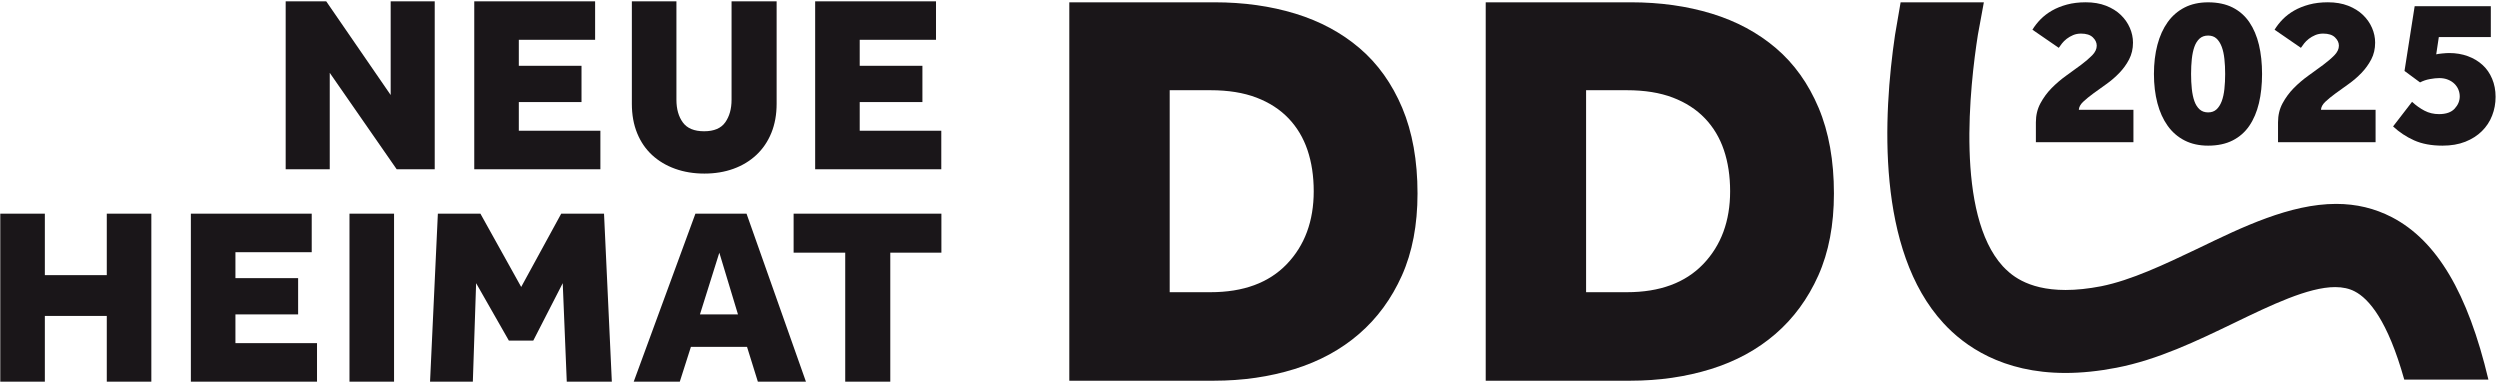 <?xml version="1.0" encoding="UTF-8" standalone="no"?>
<!DOCTYPE svg PUBLIC "-//W3C//DTD SVG 1.1//EN" "http://www.w3.org/Graphics/SVG/1.1/DTD/svg11.dtd">
<svg width="393px" height="60px" version="1.1" xmlns="http://www.w3.org/2000/svg" xmlns:xlink="http://www.w3.org/1999/xlink" xml:space="preserve" xmlns:serif="http://www.serif.com/" style="fill-rule:evenodd;clip-rule:evenodd;stroke-linejoin:round;stroke-miterlimit:1.414;"><g id="ArtBoard1" transform="matrix(0.981,0,0,1,0,0)"><rect x="0" y="0" width="400" height="60" style="fill:none;"/><clipPath id="_clip1"><rect x="0" y="0" width="400" height="60"/></clipPath><g clip-path="url(#_clip1)"><g transform="matrix(1.02,0,0,3.891,-132.839,-57.785)"><g transform="matrix(0.999,0,0,0.257,254.913,30.27)"><path d="M0,-26.409L0,-20.272L8.116,-20.272L8.116,0L15.203,0L15.203,-20.272L23.241,-20.272L23.241,-26.409L0,-26.409ZM-15.442,-26.409L-25.144,0L-17.898,0L-16.153,-5.463L-7.325,-5.463L-5.624,0L1.938,0L-7.405,-26.409L-15.442,-26.409ZM-11.682,-20.272L-8.75,-10.572L-14.729,-10.572L-11.682,-20.272ZM-36.546,-26.409L-42.841,-14.886L-49.255,-26.409L-55.945,-26.409L-57.174,0L-50.444,0L-49.93,-15.48L-44.78,-6.454L-40.94,-6.454L-36.308,-15.48L-35.674,0L-28.587,0L-29.814,-26.409L-36.546,-26.409ZM-69.844,0L-62.835,0L-62.835,-26.409L-69.844,-26.409L-69.844,0ZM-94.788,-26.409L-94.788,0L-74.95,0L-74.95,-6.057L-87.78,-6.057L-87.78,-10.572L-77.921,-10.572L-77.921,-16.273L-87.78,-16.273L-87.78,-20.35L-75.782,-20.35L-75.782,-26.409L-94.788,-26.409ZM-108.011,-26.409L-108.011,-16.748L-117.751,-16.748L-117.751,-26.409L-124.759,-26.409L-124.759,0L-117.751,0L-117.751,-10.336L-108.011,-10.336L-108.011,0L-101.003,0L-101.003,-26.409L-108.011,-26.409Z" style="fill:rgb(26,22,25);fill-rule:nonzero;"/></g><g transform="matrix(0.999,0,0,0.257,175.115,15.077)"><path d="M0,25.734L6.93,25.734L6.93,10.57L17.461,25.734L23.439,25.734L23.439,-0.673L16.512,-0.673L16.512,14.056L6.374,-0.673L0,-0.673L0,25.734ZM29.656,25.734L49.492,25.734L49.492,19.675L36.664,19.675L36.664,15.163L46.523,15.163L46.523,9.463L36.664,9.463L36.664,5.382L48.662,5.382L48.662,-0.673L29.656,-0.673L29.656,25.734ZM54.44,15.44C54.44,17.155 54.717,18.692 55.271,20.053C55.825,21.412 56.612,22.56 57.627,23.498C58.645,24.433 59.853,25.156 61.25,25.655C62.649,26.157 64.181,26.407 65.844,26.407C67.507,26.407 69.031,26.157 70.416,25.655C71.803,25.156 73.003,24.427 74.02,23.479C75.035,22.527 75.822,21.375 76.377,20.012C76.93,18.655 77.207,17.131 77.207,15.44L77.207,-0.673L70.119,-0.673L70.119,14.805C70.119,16.231 69.789,17.414 69.129,18.349C68.469,19.287 67.361,19.755 65.805,19.755C64.246,19.755 63.132,19.295 62.459,18.37C61.785,17.447 61.449,16.259 61.449,14.805L61.449,-0.673L54.44,-0.673L54.44,15.44ZM83.266,25.734L103.102,25.734L103.102,19.675L90.273,19.675L90.273,15.163L100.133,15.163L100.133,9.463L90.273,9.463L90.273,5.382L102.27,5.382L102.27,-0.673L83.266,-0.673L83.266,25.734Z" style="fill:rgb(26,22,25);fill-rule:nonzero;"/></g><g transform="matrix(0.999,0,0,0.257,298.225,30.232)"><path d="M0,-59.486L22.831,-59.486C27.408,-59.486 31.646,-58.896 35.54,-57.706C39.433,-56.514 42.808,-54.701 45.663,-52.262C48.519,-49.825 50.746,-46.701 52.353,-42.899C53.954,-39.093 54.76,-34.606 54.76,-29.43C54.76,-24.497 53.94,-20.203 52.308,-16.544C50.67,-12.889 48.427,-9.826 45.574,-7.361C42.72,-4.893 39.331,-3.05 35.407,-1.83C31.481,-0.611 27.259,0 22.739,0L0,0L0,-59.486ZM22.206,-13.915C27.378,-13.915 31.376,-15.387 34.204,-18.33C37.024,-21.271 38.437,-25.093 38.437,-29.788C38.437,-32.165 38.11,-34.32 37.458,-36.256C36.803,-38.189 35.806,-39.853 34.47,-41.249C33.131,-42.647 31.45,-43.734 29.431,-44.506C27.408,-45.276 25.001,-45.666 22.206,-45.666L15.787,-45.666L15.787,-13.915L22.206,-13.915Z" style="fill:rgb(26,22,25);fill-rule:nonzero;"/></g><g transform="matrix(0.999,0,0,0.257,521.17,14.945)"><path d="M0,59.308C-3.241,45.649 -8.124,37.459 -15.154,33.791C-17.893,32.375 -20.769,31.687 -23.952,31.687C-31.172,31.687 -38.749,35.349 -45.444,38.586L-45.88,38.793C-50.938,41.201 -56.171,43.689 -60.898,44.633C-62.91,45.023 -64.791,45.22 -66.494,45.22C-72.783,45.22 -75.325,42.574 -76.359,41.496C-83.827,33.337 -81.538,13.072 -80.286,5.111L-79.347,0L-92.437,0L-93.313,5.111C-95.187,17.803 -96.277,38.946 -85.7,50.436C-82.429,54.007 -76.446,58.263 -66.524,58.263L-66.521,58.263C-63.994,58.263 -61.298,57.988 -58.501,57.445C-51.994,56.192 -45.878,53.241 -39.966,50.391C-34.243,47.625 -28.328,44.766 -24.105,44.766C-22.915,44.766 -21.874,44.995 -21.034,45.439C-18.82,46.57 -15.845,49.982 -13.233,59.308L0,59.308Z" style="fill:rgb(26,22,25);fill-rule:nonzero;"/></g><g transform="matrix(0.999,0,0,0.257,450.077,15.746)"><path d="M0,15.744C0,14.637 0.24,13.64 0.715,12.758C1.189,11.876 1.777,11.077 2.478,10.364C3.18,9.654 3.949,8.997 4.784,8.398C5.622,7.8 6.392,7.24 7.094,6.72C7.793,6.197 8.382,5.693 8.857,5.21C9.333,4.723 9.57,4.221 9.57,3.7C9.57,3.223 9.367,2.787 8.959,2.393C8.553,1.996 7.929,1.798 7.094,1.798C6.641,1.798 6.227,1.879 5.854,2.036C5.482,2.195 5.148,2.387 4.854,2.612C4.559,2.839 4.311,3.083 4.106,3.343C3.905,3.603 3.733,3.834 3.598,4.037L-0.543,1.187C-0.201,0.623 0.221,0.08 0.73,-0.441C1.24,-0.961 1.839,-1.417 2.53,-1.816C3.219,-2.21 4.004,-2.528 4.888,-2.766C5.77,-3.001 6.754,-3.123 7.84,-3.123C9.038,-3.123 10.102,-2.941 11.029,-2.58C11.958,-2.218 12.731,-1.735 13.353,-1.136C13.976,-0.537 14.45,0.142 14.778,0.9C15.106,1.656 15.271,2.43 15.271,3.223C15.271,4.196 15.065,5.072 14.66,5.854C14.254,6.633 13.738,7.347 13.116,7.99C12.492,8.636 11.816,9.218 11.08,9.739C10.344,10.259 9.661,10.75 9.026,11.215C8.395,11.678 7.861,12.114 7.432,12.522C7.003,12.927 6.776,13.347 6.754,13.776L15.34,13.776L15.34,18.867L0,18.867L0,15.744Z" style="fill:rgb(26,22,25);fill-rule:nonzero;"/></g><g transform="matrix(0.999,0,0,0.257,477.135,14.945)"><path d="M0,22.53C-1.401,22.53 -2.637,22.258 -3.698,21.714C-4.762,21.171 -5.649,20.403 -6.362,19.407C-7.072,18.412 -7.612,17.225 -7.974,15.845C-8.338,14.466 -8.52,12.938 -8.52,11.265C-8.52,9.59 -8.338,8.062 -7.974,6.682C-7.612,5.303 -7.072,4.117 -6.362,3.12C-5.649,2.125 -4.762,1.354 -3.698,0.811C-2.637,0.27 -1.401,0 0,0C1.493,0 2.777,0.27 3.852,0.811C4.924,1.354 5.804,2.125 6.481,3.12C7.159,4.117 7.664,5.303 7.994,6.682C8.32,8.062 8.483,9.59 8.483,11.265C8.483,12.938 8.32,14.466 7.994,15.845C7.664,17.225 7.159,18.412 6.481,19.407C5.804,20.403 4.924,21.171 3.852,21.714C2.777,22.258 1.493,22.53 0,22.53M0,17.303C0.545,17.303 0.984,17.144 1.324,16.828C1.663,16.51 1.934,16.083 2.141,15.54C2.344,14.996 2.483,14.358 2.562,13.621C2.642,12.888 2.68,12.101 2.68,11.265C2.68,10.426 2.642,9.639 2.562,8.906C2.483,8.171 2.344,7.531 2.141,6.988C1.934,6.445 1.663,6.015 1.324,5.697C0.984,5.384 0.545,5.224 0,5.224C-0.543,5.224 -0.991,5.384 -1.34,5.697C-1.69,6.015 -1.961,6.445 -2.156,6.988C-2.349,7.531 -2.483,8.171 -2.563,8.906C-2.641,9.639 -2.679,10.426 -2.679,11.265C-2.679,12.101 -2.641,12.888 -2.563,13.621C-2.483,14.358 -2.349,14.996 -2.156,15.54C-1.961,16.083 -1.69,16.51 -1.34,16.828C-0.991,17.144 -0.543,17.303 0,17.303" style="fill:rgb(26,22,25);fill-rule:nonzero;"/></g><g transform="matrix(0.999,0,0,0.257,488.118,15.746)"><path d="M0,15.744C0,14.637 0.238,13.64 0.712,12.758C1.19,11.876 1.776,11.077 2.478,10.364C3.181,9.654 3.949,8.997 4.787,8.398C5.622,7.8 6.395,7.24 7.097,6.72C7.793,6.197 8.387,5.693 8.86,5.21C9.334,4.723 9.573,4.221 9.573,3.7C9.573,3.223 9.367,2.787 8.959,2.393C8.554,1.996 7.932,1.798 7.097,1.798C6.642,1.798 6.228,1.879 5.855,2.036C5.482,2.195 5.147,2.387 4.854,2.612C4.561,2.839 4.31,3.083 4.106,3.343C3.905,3.603 3.733,3.834 3.599,4.037L-0.542,1.187C-0.199,0.623 0.224,0.08 0.733,-0.441C1.241,-0.961 1.839,-1.417 2.53,-1.816C3.221,-2.21 4.005,-2.528 4.889,-2.766C5.769,-3.001 6.754,-3.123 7.841,-3.123C9.038,-3.123 10.102,-2.941 11.029,-2.58C11.958,-2.218 12.73,-1.735 13.356,-1.136C13.978,-0.537 14.451,0.142 14.781,0.9C15.109,1.656 15.271,2.43 15.271,3.223C15.271,4.196 15.069,5.072 14.661,5.854C14.252,6.633 13.739,7.347 13.116,7.99C12.495,8.636 11.816,9.218 11.08,9.739C10.345,10.259 9.659,10.75 9.027,11.215C8.395,11.678 7.862,12.114 7.431,12.522C7.004,12.927 6.777,13.347 6.754,13.776L15.342,13.776L15.342,18.867L0,18.867L0,15.744Z" style="fill:rgb(26,22,25);fill-rule:nonzero;"/></g><g transform="matrix(0.999,0,0,0.257,509.175,16.872)"><path d="M0,8.143C0.611,8.709 1.262,9.173 1.954,9.535C2.644,9.896 3.404,10.076 4.24,10.076C5.348,10.076 6.173,9.789 6.701,9.213C7.232,8.635 7.499,7.997 7.499,7.296C7.499,6.935 7.431,6.584 7.295,6.243C7.162,5.904 6.955,5.599 6.684,5.326C6.413,5.054 6.076,4.834 5.667,4.665C5.261,4.496 4.799,4.411 4.273,4.411C3.867,4.411 3.383,4.463 2.817,4.564C2.25,4.665 1.731,4.841 1.256,5.091L-1.187,3.29L0.41,-6.889L12.386,-6.889L12.386,-2.036L4.208,-2.036L3.8,0.68C3.961,0.632 4.265,0.589 4.718,0.543C5.17,0.498 5.54,0.473 5.836,0.473C6.899,0.473 7.877,0.638 8.773,0.967C9.666,1.295 10.434,1.753 11.078,2.342C11.726,2.929 12.227,3.651 12.588,4.513C12.953,5.372 13.135,6.324 13.135,7.362C13.135,8.403 12.953,9.388 12.588,10.313C12.227,11.245 11.689,12.057 10.976,12.759C10.265,13.461 9.396,14.012 8.366,14.421C7.336,14.828 6.141,15.032 4.785,15.032C3.043,15.032 1.555,14.753 0.323,14.2C-0.911,13.646 -2.014,12.917 -2.984,12.011L0,8.143Z" style="fill:rgb(26,22,25);fill-rule:nonzero;"/></g><g transform="matrix(0.999,0,0,0.257,363.644,30.232)"><path d="M0,-59.486L22.83,-59.486C27.408,-59.486 31.644,-58.896 35.539,-57.706C39.433,-56.514 42.808,-54.701 45.662,-52.262C48.518,-49.825 50.746,-46.701 52.351,-42.899C53.954,-39.093 54.76,-34.606 54.76,-29.43C54.76,-24.497 53.939,-20.203 52.307,-16.544C50.67,-12.889 48.426,-9.826 45.573,-7.361C42.719,-4.893 39.331,-3.05 35.406,-1.83C31.481,-0.611 27.258,0 22.738,0L0,0L0,-59.486ZM22.206,-13.915C27.376,-13.915 31.375,-15.387 34.203,-18.33C37.023,-21.271 38.436,-25.093 38.436,-29.788C38.436,-32.165 38.111,-34.32 37.457,-36.256C36.801,-38.189 35.807,-39.853 34.469,-41.249C33.131,-42.647 31.449,-43.734 29.43,-44.506C27.408,-45.276 24.999,-45.666 22.206,-45.666L15.785,-45.666L15.785,-13.915L22.206,-13.915Z" style="fill:rgb(26,22,25);fill-rule:nonzero;"/></g></g></g></g></svg>